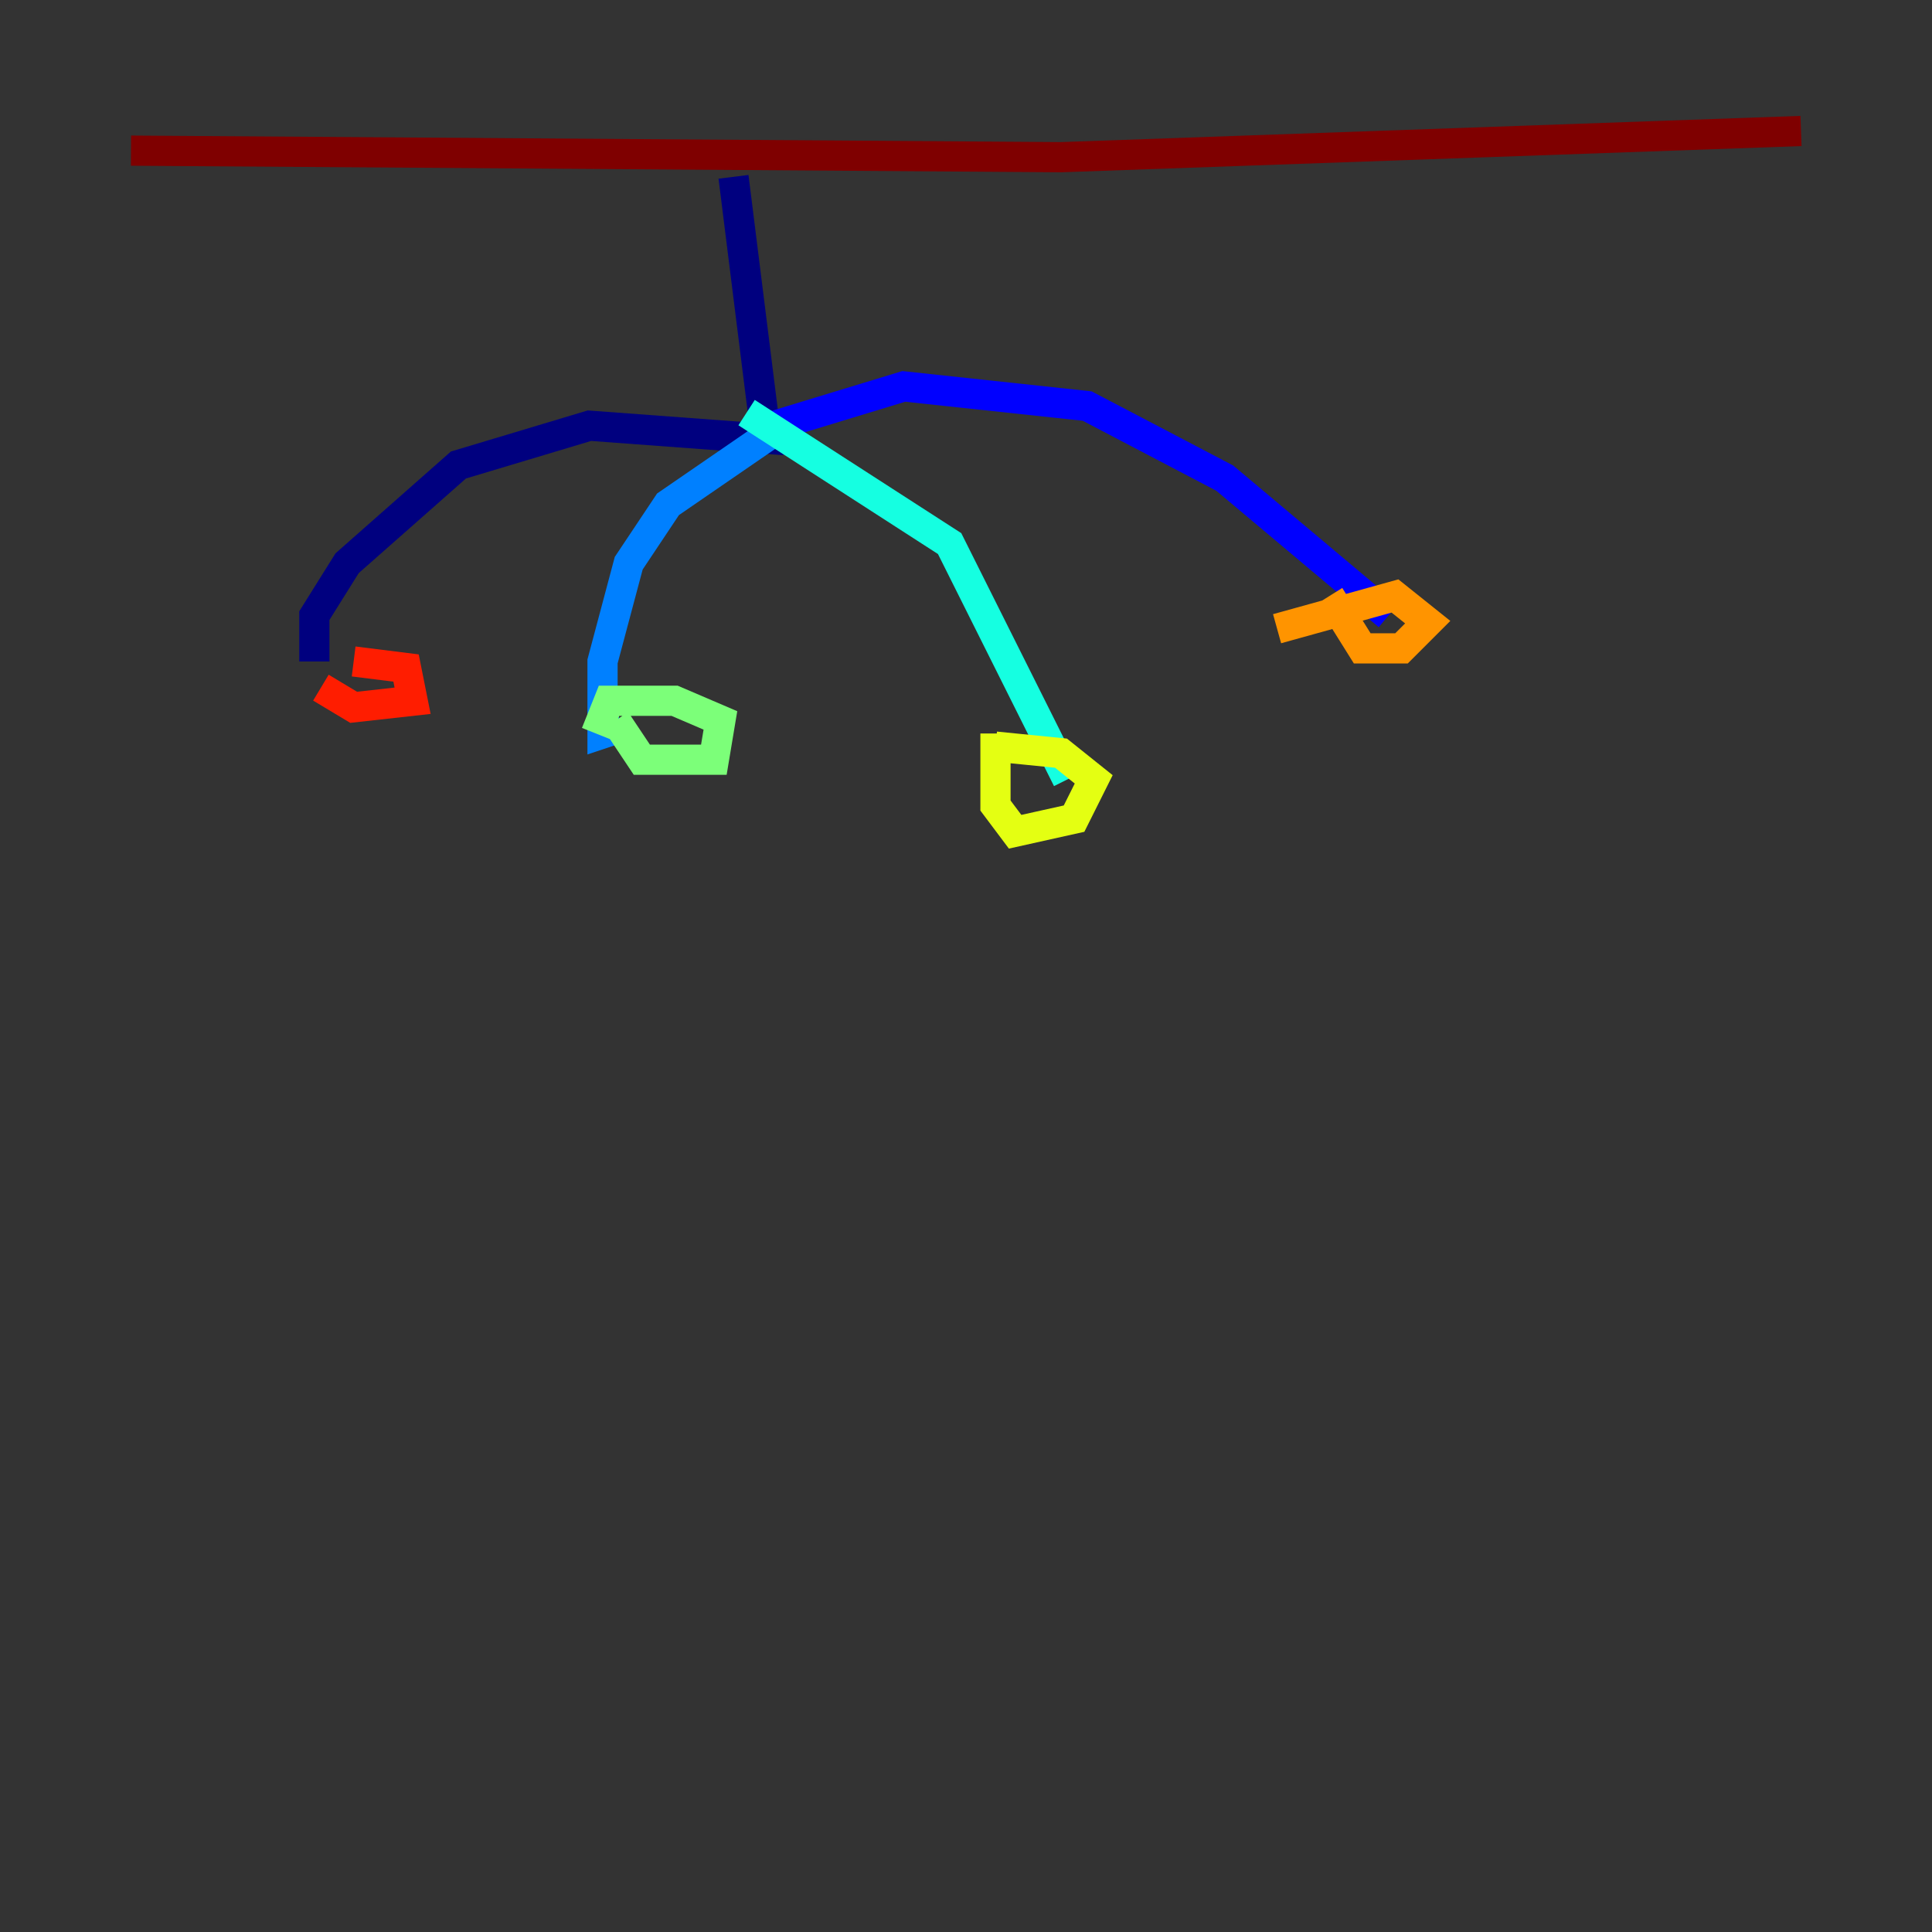 <?xml version="1.0" encoding="utf-8" ?>
<svg baseProfile="tiny" height="128" version="1.2" viewBox="0,0,128,128" width="128" xmlns="http://www.w3.org/2000/svg" xmlns:ev="http://www.w3.org/2001/xml-events" xmlns:xlink="http://www.w3.org/1999/xlink"><rect x="0" y="0" width="128" height="128" fill="#333333" stroke="none"/><defs /><polyline fill="none" points="48.597,11.715 50.766,29.071 39.051,28.203 30.373,30.807 22.997,37.315 20.827,40.786 20.827,43.824" stroke="#00007f" stroke-width="2" /><polyline fill="none" points="49.898,28.637 59.878,25.6 72.027,26.902 81.139,31.675 91.986,40.786" stroke="#0000ff" stroke-width="2" /><polyline fill="none" points="51.2,28.637 44.258,33.41 41.654,37.315 39.919,43.824 39.919,48.597 41.22,48.163" stroke="#0080ff" stroke-width="2" /><polyline fill="none" points="49.464,27.336 62.915,36.014 70.725,51.634" stroke="#15ffe1" stroke-width="2" /><polyline fill="none" points="40.786,47.729 42.522,50.332 47.295,50.332 47.729,47.729 44.691,46.427 40.352,46.427 39.485,48.597" stroke="#7cff79" stroke-width="2" /><polyline fill="none" points="65.953,48.597 65.953,53.37 67.254,55.105 71.159,54.237 72.461,51.634 70.291,49.898 65.953,49.464" stroke="#e4ff12" stroke-width="2" /><polyline fill="none" points="88.081,39.485 90.251,42.956 92.854,42.956 94.59,41.22 92.42,39.485 84.61,41.654" stroke="#ff9400" stroke-width="2" /><polyline fill="none" points="21.261,45.559 23.43,46.861 27.336,46.427 26.902,44.258 23.43,43.824" stroke="#ff1d00" stroke-width="2" /><polyline fill="none" points="8.678,9.98 70.291,10.414 119.322,8.678" stroke="#7f0000" stroke-width="2" /></svg>